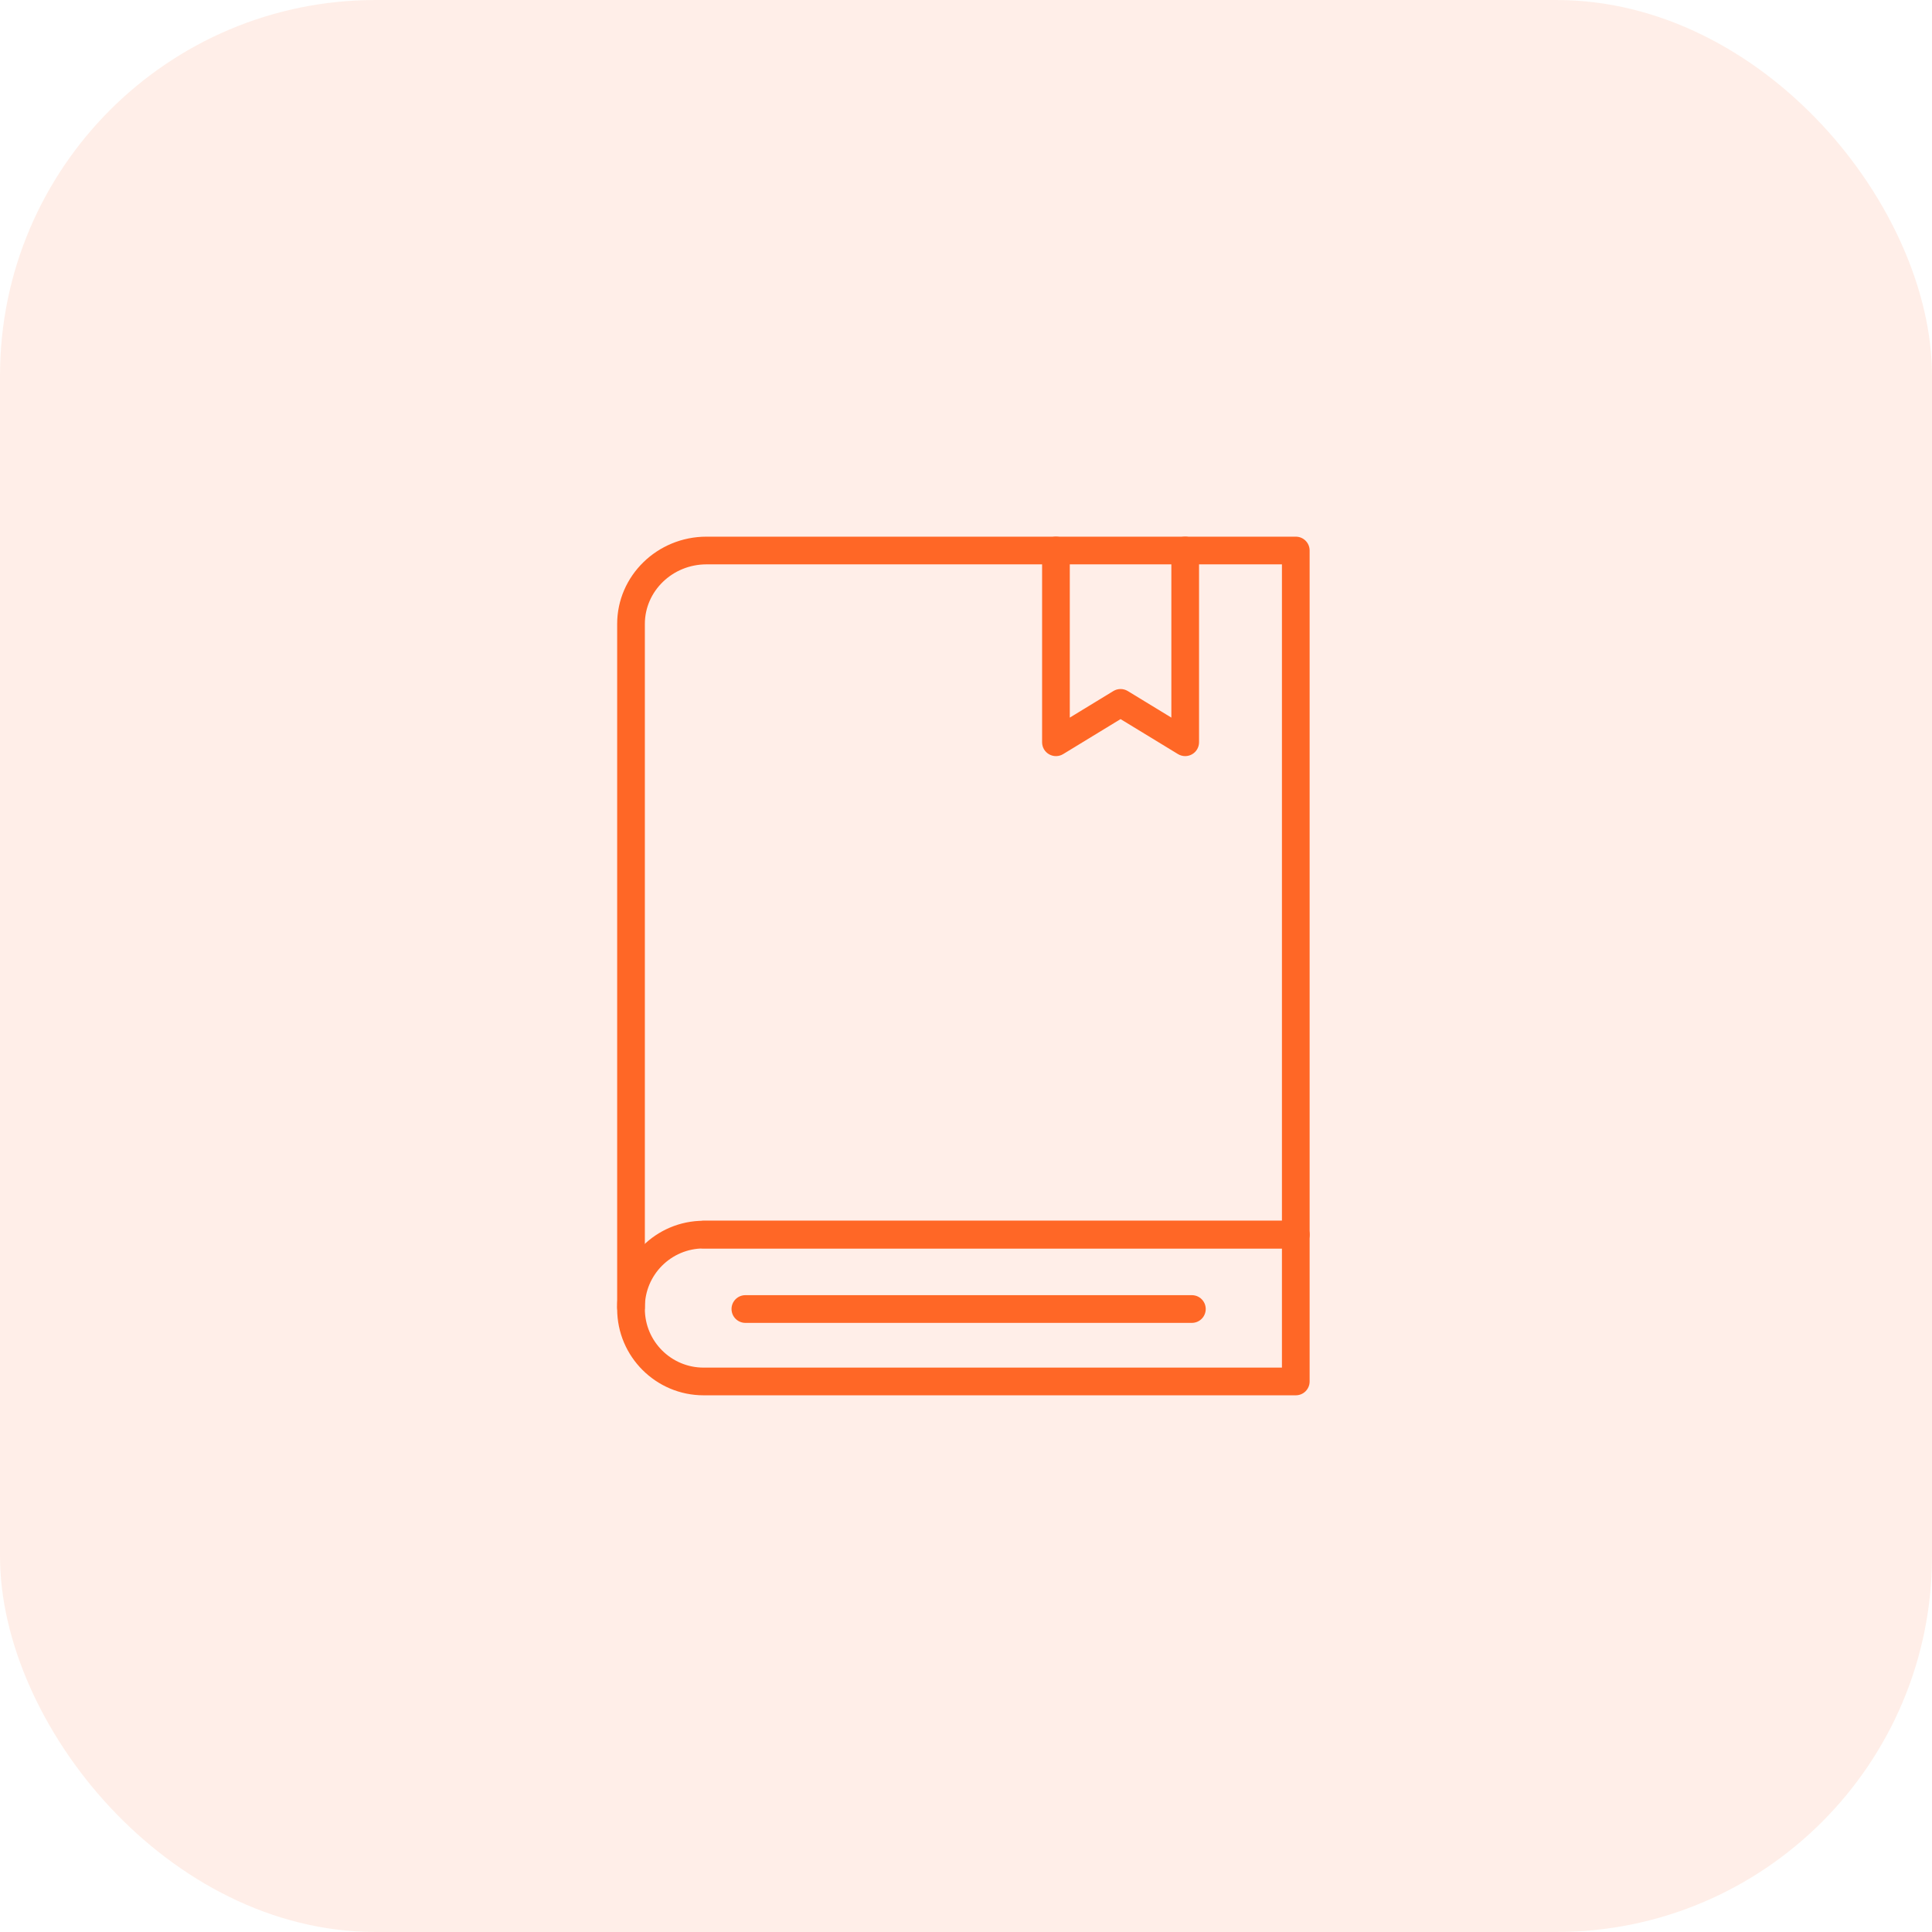 <svg width="72" height="72" viewBox="0 0 72 72" fill="none" xmlns="http://www.w3.org/2000/svg">
<g opacity="0.92">
<rect width="72" height="72" rx="14" fill="#FF4C00" fill-opacity="0.1"/>
<path d="M48.29 51.999H26.22C24.445 51.999 23 50.555 23 48.779V48.714C23 46.939 24.445 45.494 26.22 45.494H48.29C48.576 45.494 48.806 45.725 48.806 46.01V51.483C48.806 51.769 48.576 51.999 48.29 51.999ZM26.22 46.526C25.013 46.526 24.032 47.508 24.032 48.714V48.779C24.032 49.986 25.013 50.967 26.22 50.967H47.774V46.526H26.22Z" fill="#FF5A14"/>
<path d="M23.516 49.231C23.231 49.231 23 49 23 48.715V23.253C23 21.459 24.493 20 26.329 20H48.29C48.576 20 48.806 20.231 48.806 20.516V46.011C48.806 46.296 48.576 46.527 48.29 46.527H26.22C25.935 46.527 25.704 46.296 25.704 46.011C25.704 45.725 25.935 45.495 26.22 45.495H47.774V21.032H26.329C25.062 21.032 24.032 22.029 24.032 23.253V48.715C24.032 49 23.801 49.231 23.516 49.231Z" fill="#FF5A14"/>
<path d="M44.417 49.3H27.778C27.641 49.3 27.51 49.245 27.413 49.148C27.316 49.052 27.262 48.92 27.262 48.783C27.262 48.498 27.493 48.267 27.778 48.267H44.417C44.703 48.267 44.934 48.498 44.934 48.783C44.934 49.069 44.703 49.3 44.417 49.3ZM44.169 28.178C44.074 28.178 43.981 28.152 43.9 28.103L41.76 26.799L39.621 28.103C39.542 28.151 39.453 28.177 39.361 28.178C39.27 28.18 39.179 28.157 39.099 28.112C39.019 28.067 38.953 28.002 38.906 27.923C38.86 27.844 38.836 27.754 38.836 27.663V20.516C38.836 20.231 39.066 20 39.352 20C39.637 20 39.868 20.231 39.868 20.516V26.743L41.492 25.753C41.572 25.704 41.665 25.678 41.76 25.678C41.855 25.678 41.948 25.704 42.029 25.753L43.653 26.743V20.516C43.653 20.231 43.883 20 44.169 20C44.454 20 44.685 20.231 44.685 20.516V27.662C44.685 27.754 44.66 27.844 44.614 27.923C44.568 28.002 44.501 28.067 44.421 28.112C44.344 28.155 44.257 28.178 44.169 28.178Z" fill="#FF5A14"/>
</g>
</svg>
